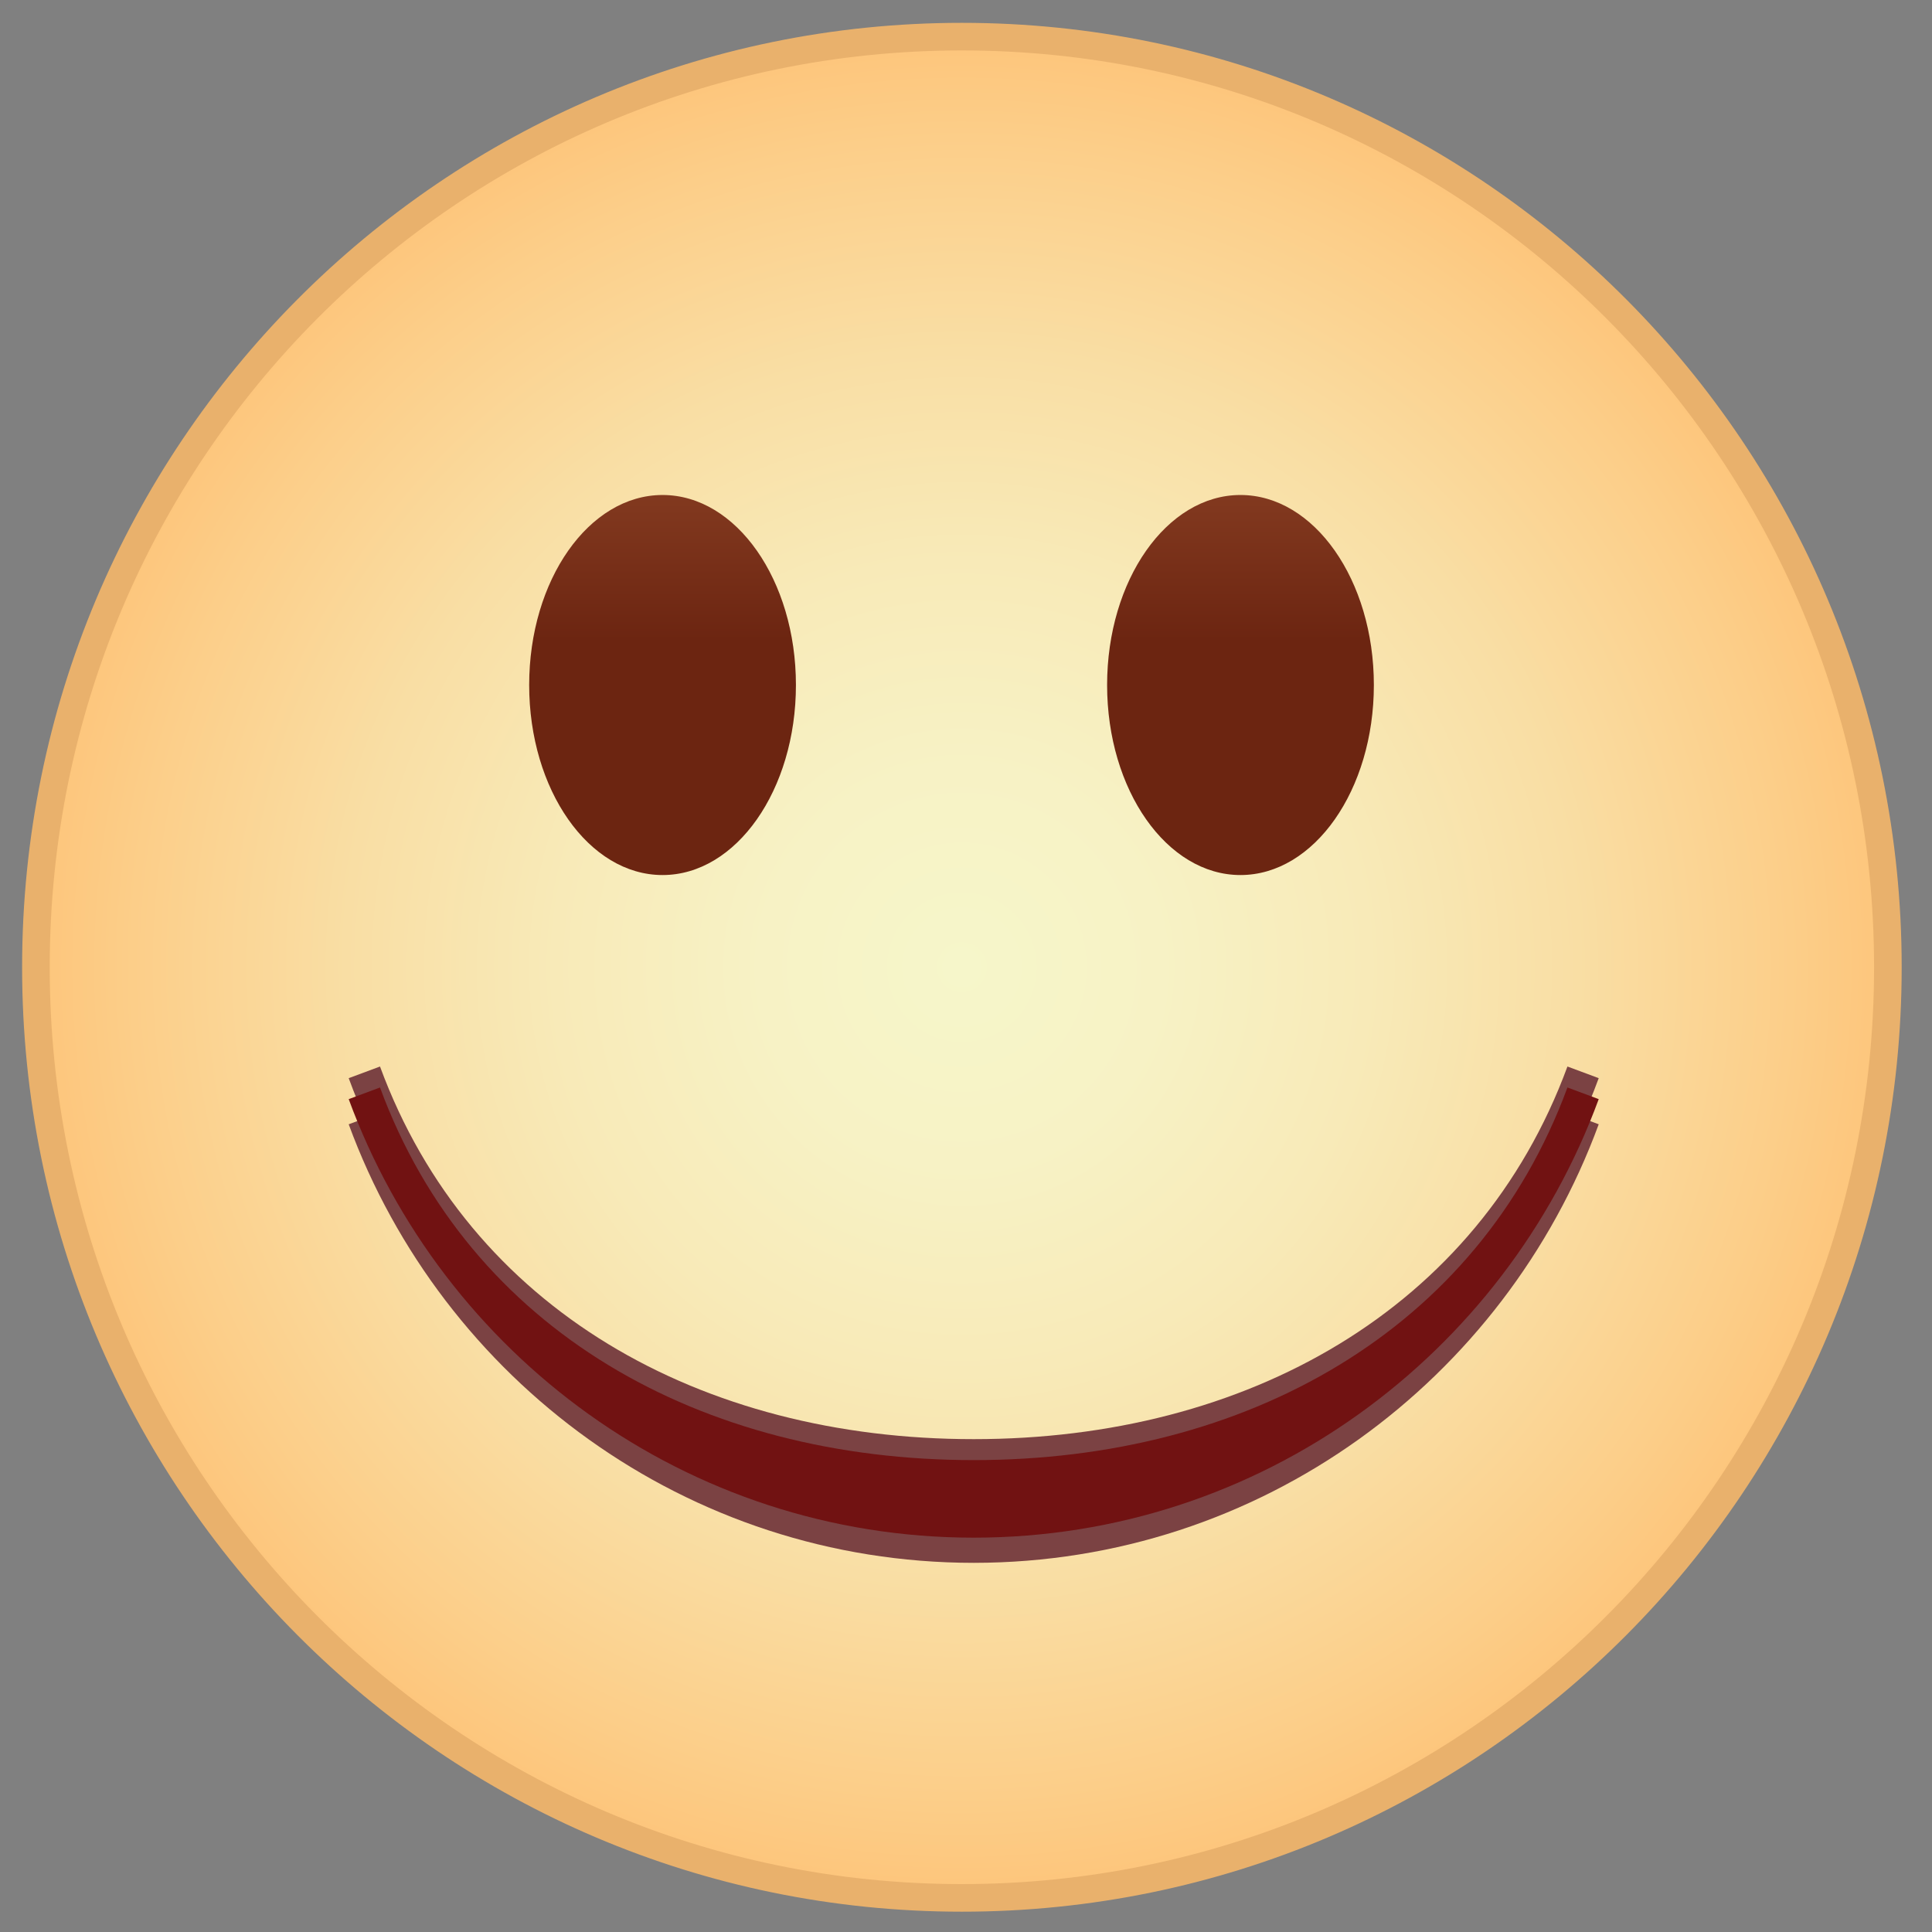 <svg version="1.1" xmlns="http://www.w3.org/2000/svg" xmlns:xlink="http://www.w3.org/1999/xlink" x="0px" y="0px"
	 width="140px" height="140px" viewBox="0 0 140 140" enable-background="new 0 0 140 140" xml:space="preserve">
<rect x="0" y="0" width="140" height="140" fill="#808080" stroke="none"/>
<radialGradient id="SVGID_1_" cx="69.703" cy="70.091" r="67.269" gradientUnits="userSpaceOnUse">
	<stop  offset="0" style="stop-color:#F6F6CA"/>
	<stop  offset="0.215" style="stop-color:#F7F2C5"/>
	<stop  offset="0.438" style="stop-color:#F8EAB8"/>
	<stop  offset="0.664" style="stop-color:#F9DEA4"/>
	<stop  offset="0.893" style="stop-color:#FCCE89"/>
	<stop  offset="1" style="stop-color:#FDC57B"/>
</radialGradient>
<path fill="url(#SVGID_1_)" stroke="#E9B16C" stroke-width="2" stroke-miterlimit="10" d="M136.803,70.091
	c0,37.243-30.045,67.437-67.102,67.437c-37.055,0-67.099-30.193-67.099-67.437c0-37.244,30.043-67.436,67.099-67.436
	C106.758,2.655,136.803,32.847,136.803,70.091z"/>
<linearGradient id="SVGID_2_" gradientUnits="userSpaceOnUse" x1="48.011" y1="26.959" x2="48.011" y2="46.399">
	<stop  offset="0" style="stop-color:#954A2B"/>
	<stop  offset="1" style="stop-color:#6C2511"/>
</linearGradient>
<ellipse fill="url(#SVGID_2_)" cx="48.011" cy="49.639" rx="9.665" ry="13.77"/>
<linearGradient id="SVGID_3_" gradientUnits="userSpaceOnUse" x1="89.89" y1="26.959" x2="89.89" y2="46.399">
	<stop  offset="0" style="stop-color:#954A2B"/>
	<stop  offset="1" style="stop-color:#6C2511"/>
</linearGradient>
<path fill="url(#SVGID_3_)" d="M99.555,49.639c0,7.605-4.328,13.77-9.668,13.77c-5.334,0-9.662-6.165-9.662-13.77
	s4.328-13.77,9.662-13.77C95.227,35.869,99.555,42.034,99.555,49.639z"/>
<g>
	<path fill="#7B4243" d="M25.268,81.469h0.004l2.265-0.842c6.476,17.611,23.263,27.006,43.022,27.001l0,0
		c19.756,0.005,36.543-9.39,43.024-27.001l0,0l2.266,0.842c-6.812,18.534-24.495,31.775-45.29,31.78l0,0
		C49.76,113.244,32.077,100.003,25.268,81.469L25.268,81.469z"/>
	<path fill="#7B4243" d="M25.268,78.127h0.004l2.265-0.843c6.476,17.613,23.263,27.007,43.022,27.002l0,0
		c19.756,0.005,36.543-9.389,43.024-27.002l0,0l2.266,0.843c-6.812,18.534-24.495,31.775-45.29,31.781l0,0
		C49.76,109.902,32.077,96.661,25.268,78.127L25.268,78.127z"/>
	<path fill="#711212" d="M25.268,79.647h0.004l2.265-0.844c6.476,17.612,23.263,27.007,43.022,27.001l0,0
		c19.756,0.006,36.543-9.389,43.024-27.001l0,0l2.266,0.844c-6.812,18.53-24.495,31.774-45.29,31.778l0,0
		C49.76,111.422,32.077,98.178,25.268,79.647L25.268,79.647z"/>
</g>
</svg>
